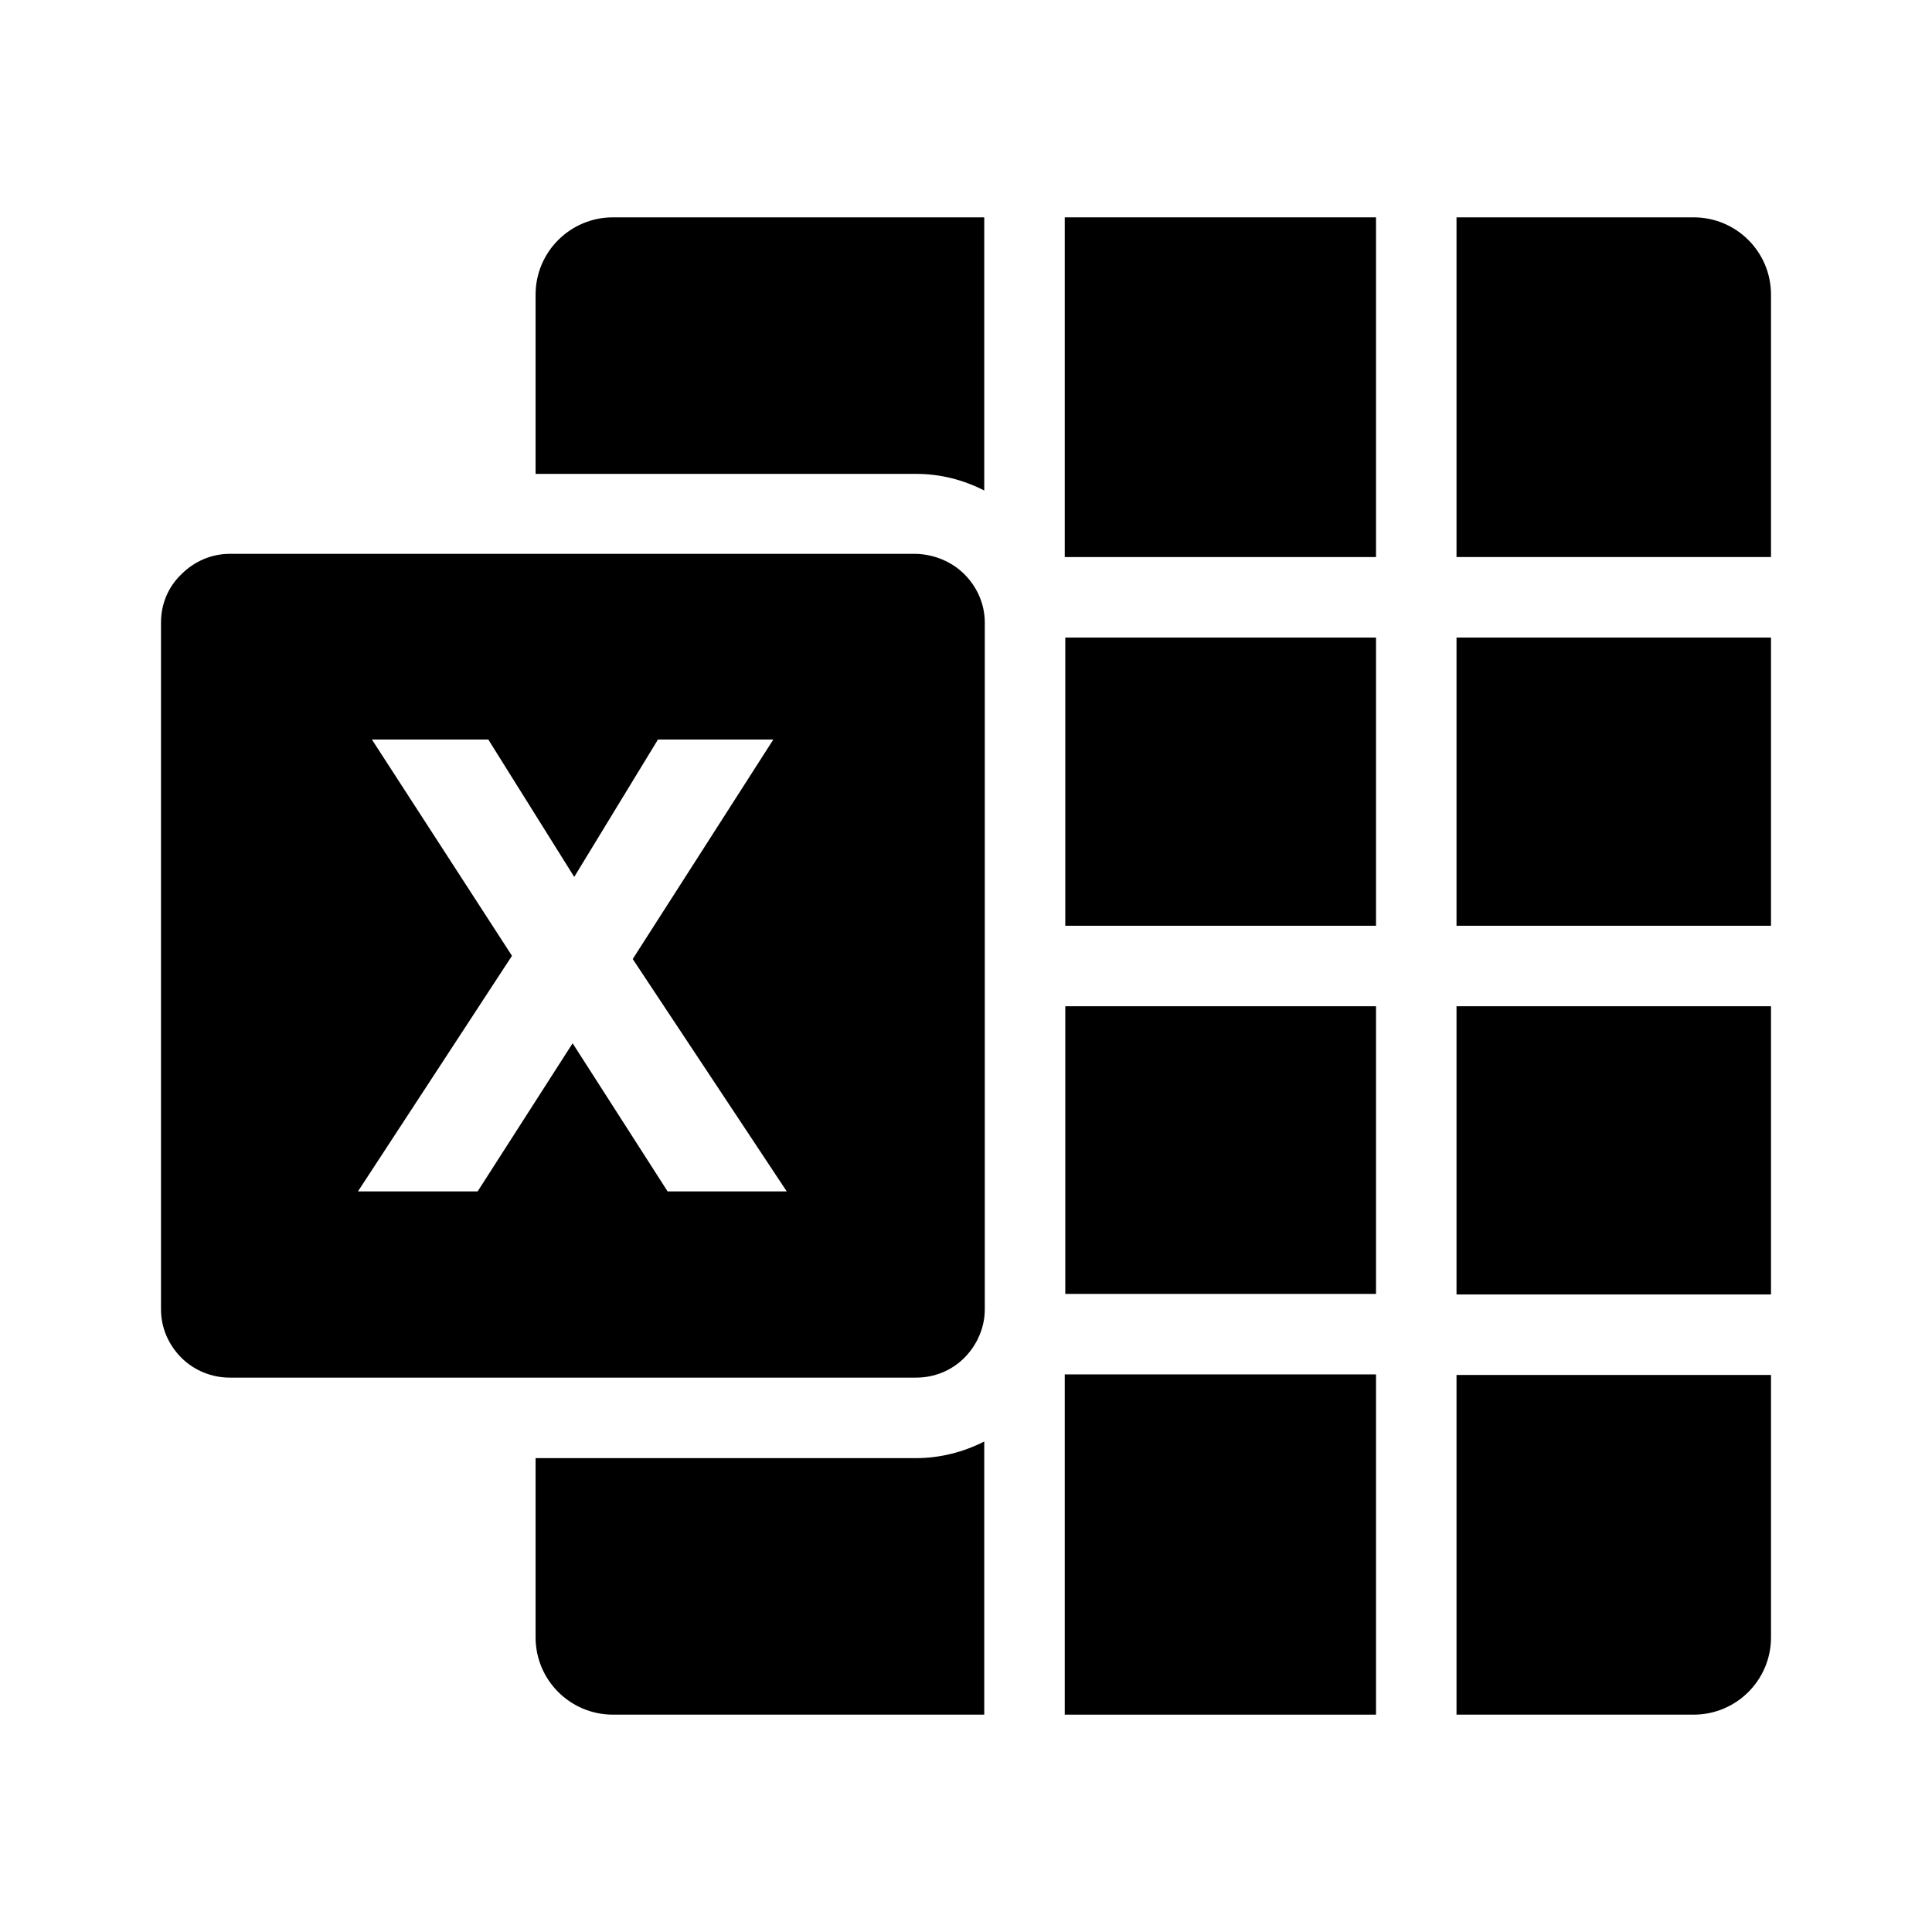 <?xml version="1.0" encoding="utf-8" standalone="no"?><svg xmlns:android="http://schemas.android.com/apk/res/android" height="36.0" width="36.0" xmlns="http://www.w3.org/2000/svg">
    <path d="M18.34,9.14V4.05h-6.92c-0.79,0-1.44,0.64-1.44,1.44v3.34h7.09C17.52,8.83,17.95,8.94,18.34,9.14z" fill="#000000" fill-opacity="1.0"/>
    <path d="M9.98,27.17v3.34c0,0.8,0.65,1.44,1.44,1.44h6.92v-5.09c-0.39,0.2-0.83,0.31-1.27,0.31H9.98z" fill="#000000" fill-opacity="1.0"/>
    <path d="M 19.84 4.05 H 25.64 V 10.38 H 19.84 V 4.05 Z" fill="#000000" fill-opacity="1.0"/>
    <path d="M 19.85 11.88 H 25.64 V 17.25 H 19.85 V 11.88 Z" fill="#000000" fill-opacity="1.0"/>
    <path d="M 19.85 18.75 H 25.64 V 24.11 H 19.85 V 18.75 Z" fill="#000000" fill-opacity="1.0"/>
    <path d="M 19.84 25.61 H 25.64 V 31.95 H 19.84 V 25.61 Z" fill="#000000" fill-opacity="1.0"/>
    <path d="M31.56,4.05h-4.42v6.33H33V5.49C33,4.69,32.35,4.05,31.56,4.05z" fill="#000000" fill-opacity="1.0"/>
    <path d="M 27.14 11.88 H 33 V 17.25 H 27.14 V 11.88 Z" fill="#000000" fill-opacity="1.0"/>
    <path d="M 27.14 18.75 H 33 V 24.12 H 27.14 V 18.75 Z" fill="#000000" fill-opacity="1.0"/>
    <path d="M27.14,31.95h4.42c0.79,0,1.44-0.64,1.44-1.44v-4.89h-5.86V31.95z" fill="#000000" fill-opacity="1.0"/>
    <path d="M17.07,10.32H4.28c-0.34,0-0.66,0.14-0.9,0.38C3.13,10.94,3,11.26,3,11.6v12.8c0,0.34,0.14,0.66,0.38,0.9 s0.57,0.37,0.9,0.37h12.79c0.34,0,0.66-0.13,0.9-0.37c0.24-0.24,0.38-0.57,0.38-0.9V11.6c0-0.34-0.14-0.66-0.38-0.9 C17.73,10.46,17.4,10.33,17.07,10.32z M12.44,22.2l-1.77-2.76L8.9,22.2H6.67l2.87-4.39l-2.61-4.03h2.17l0.03,0.05l1.57,2.51 l1.56-2.56h2.15l-2.62,4.09l2.87,4.33H12.44z" fill="#000000" fill-opacity="1.0"/>
</svg>